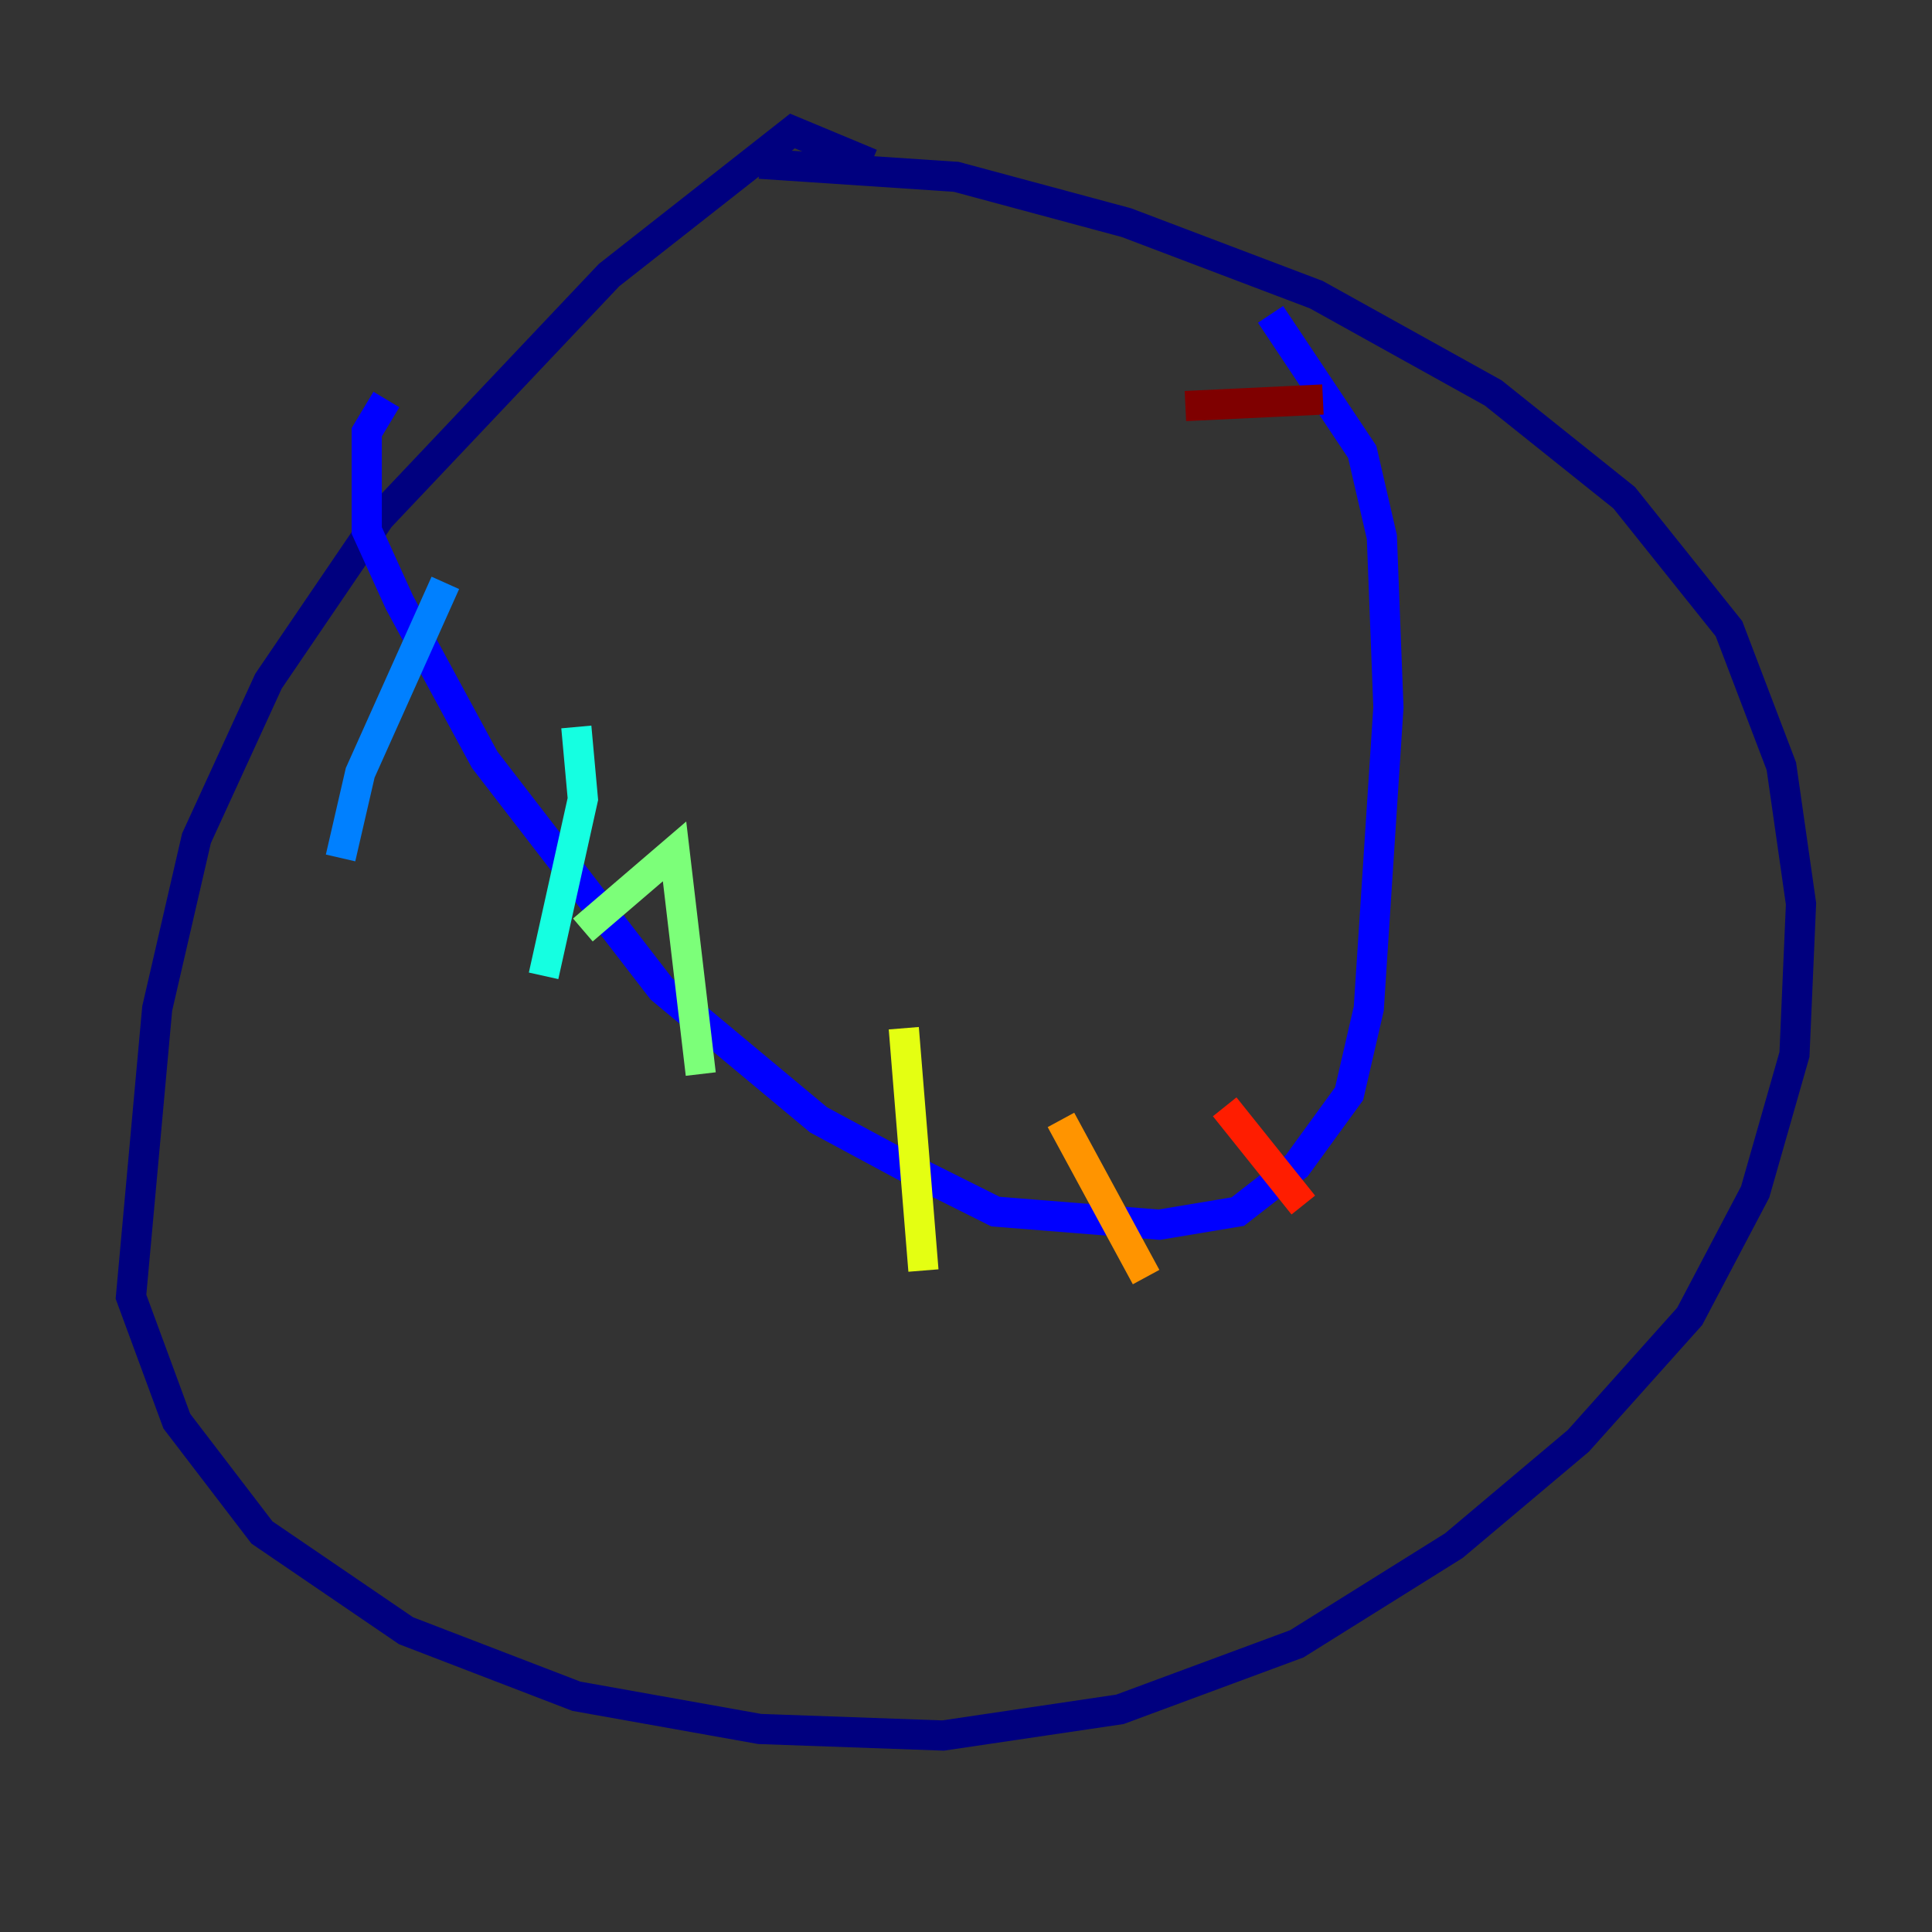 <?xml version="1.0" encoding="utf-8" ?>
<svg baseProfile="tiny" height="128" version="1.2" viewBox="0,0,128,128" width="128" xmlns="http://www.w3.org/2000/svg" xmlns:ev="http://www.w3.org/2001/xml-events" xmlns:xlink="http://www.w3.org/1999/xlink"><rect x="0" y="0" width="128" height="128" fill="#333333" stroke="none"/><defs /><polyline fill="none" points="57.709,10.848 52.502,8.678 40.352,18.224 25.166,34.278 17.79,45.125 13.017,55.539 10.414,66.82 8.678,85.912 11.715,94.156 17.356,101.532 26.902,108.041 38.183,112.38 50.332,114.549 62.481,114.983 74.197,113.248 85.912,108.909 96.325,102.4 104.57,95.458 111.946,87.214 116.285,78.969 118.888,69.858 119.322,59.878 118.02,50.766 114.549,41.654 107.607,32.976 98.929,26.034 87.214,19.525 74.63,14.752 63.349,11.715 50.332,10.848" stroke="#00007f" stroke-width="2" /><polyline fill="none" points="25.6,26.468 24.298,28.637 24.298,35.146 26.468,39.919 32.108,50.332 43.824,65.519 54.237,74.197 59.878,77.234 65.953,80.271 76.8,81.139 82.007,80.271 85.912,77.234 89.383,72.461 90.685,66.82 91.986,46.861 91.552,35.58 90.251,29.939 84.176,20.827" stroke="#0000ff" stroke-width="2" /><polyline fill="none" points="29.505,38.617 23.864,51.2 22.563,56.841" stroke="#0080ff" stroke-width="2" /><polyline fill="none" points="38.183,48.163 38.617,52.936 36.014,64.651" stroke="#15ffe1" stroke-width="2" /><polyline fill="none" points="38.617,61.614 44.691,56.407 46.427,71.159" stroke="#7cff79" stroke-width="2" /><polyline fill="none" points="59.878,68.122 61.18,84.176" stroke="#e4ff12" stroke-width="2" /><polyline fill="none" points="70.291,74.197 75.932,84.61" stroke="#ff9400" stroke-width="2" /><polyline fill="none" points="81.139,73.329 86.346,79.837" stroke="#ff1d00" stroke-width="2" /><polyline fill="none" points="78.536,26.902 87.647,26.468" stroke="#7f0000" stroke-width="2" /></svg>